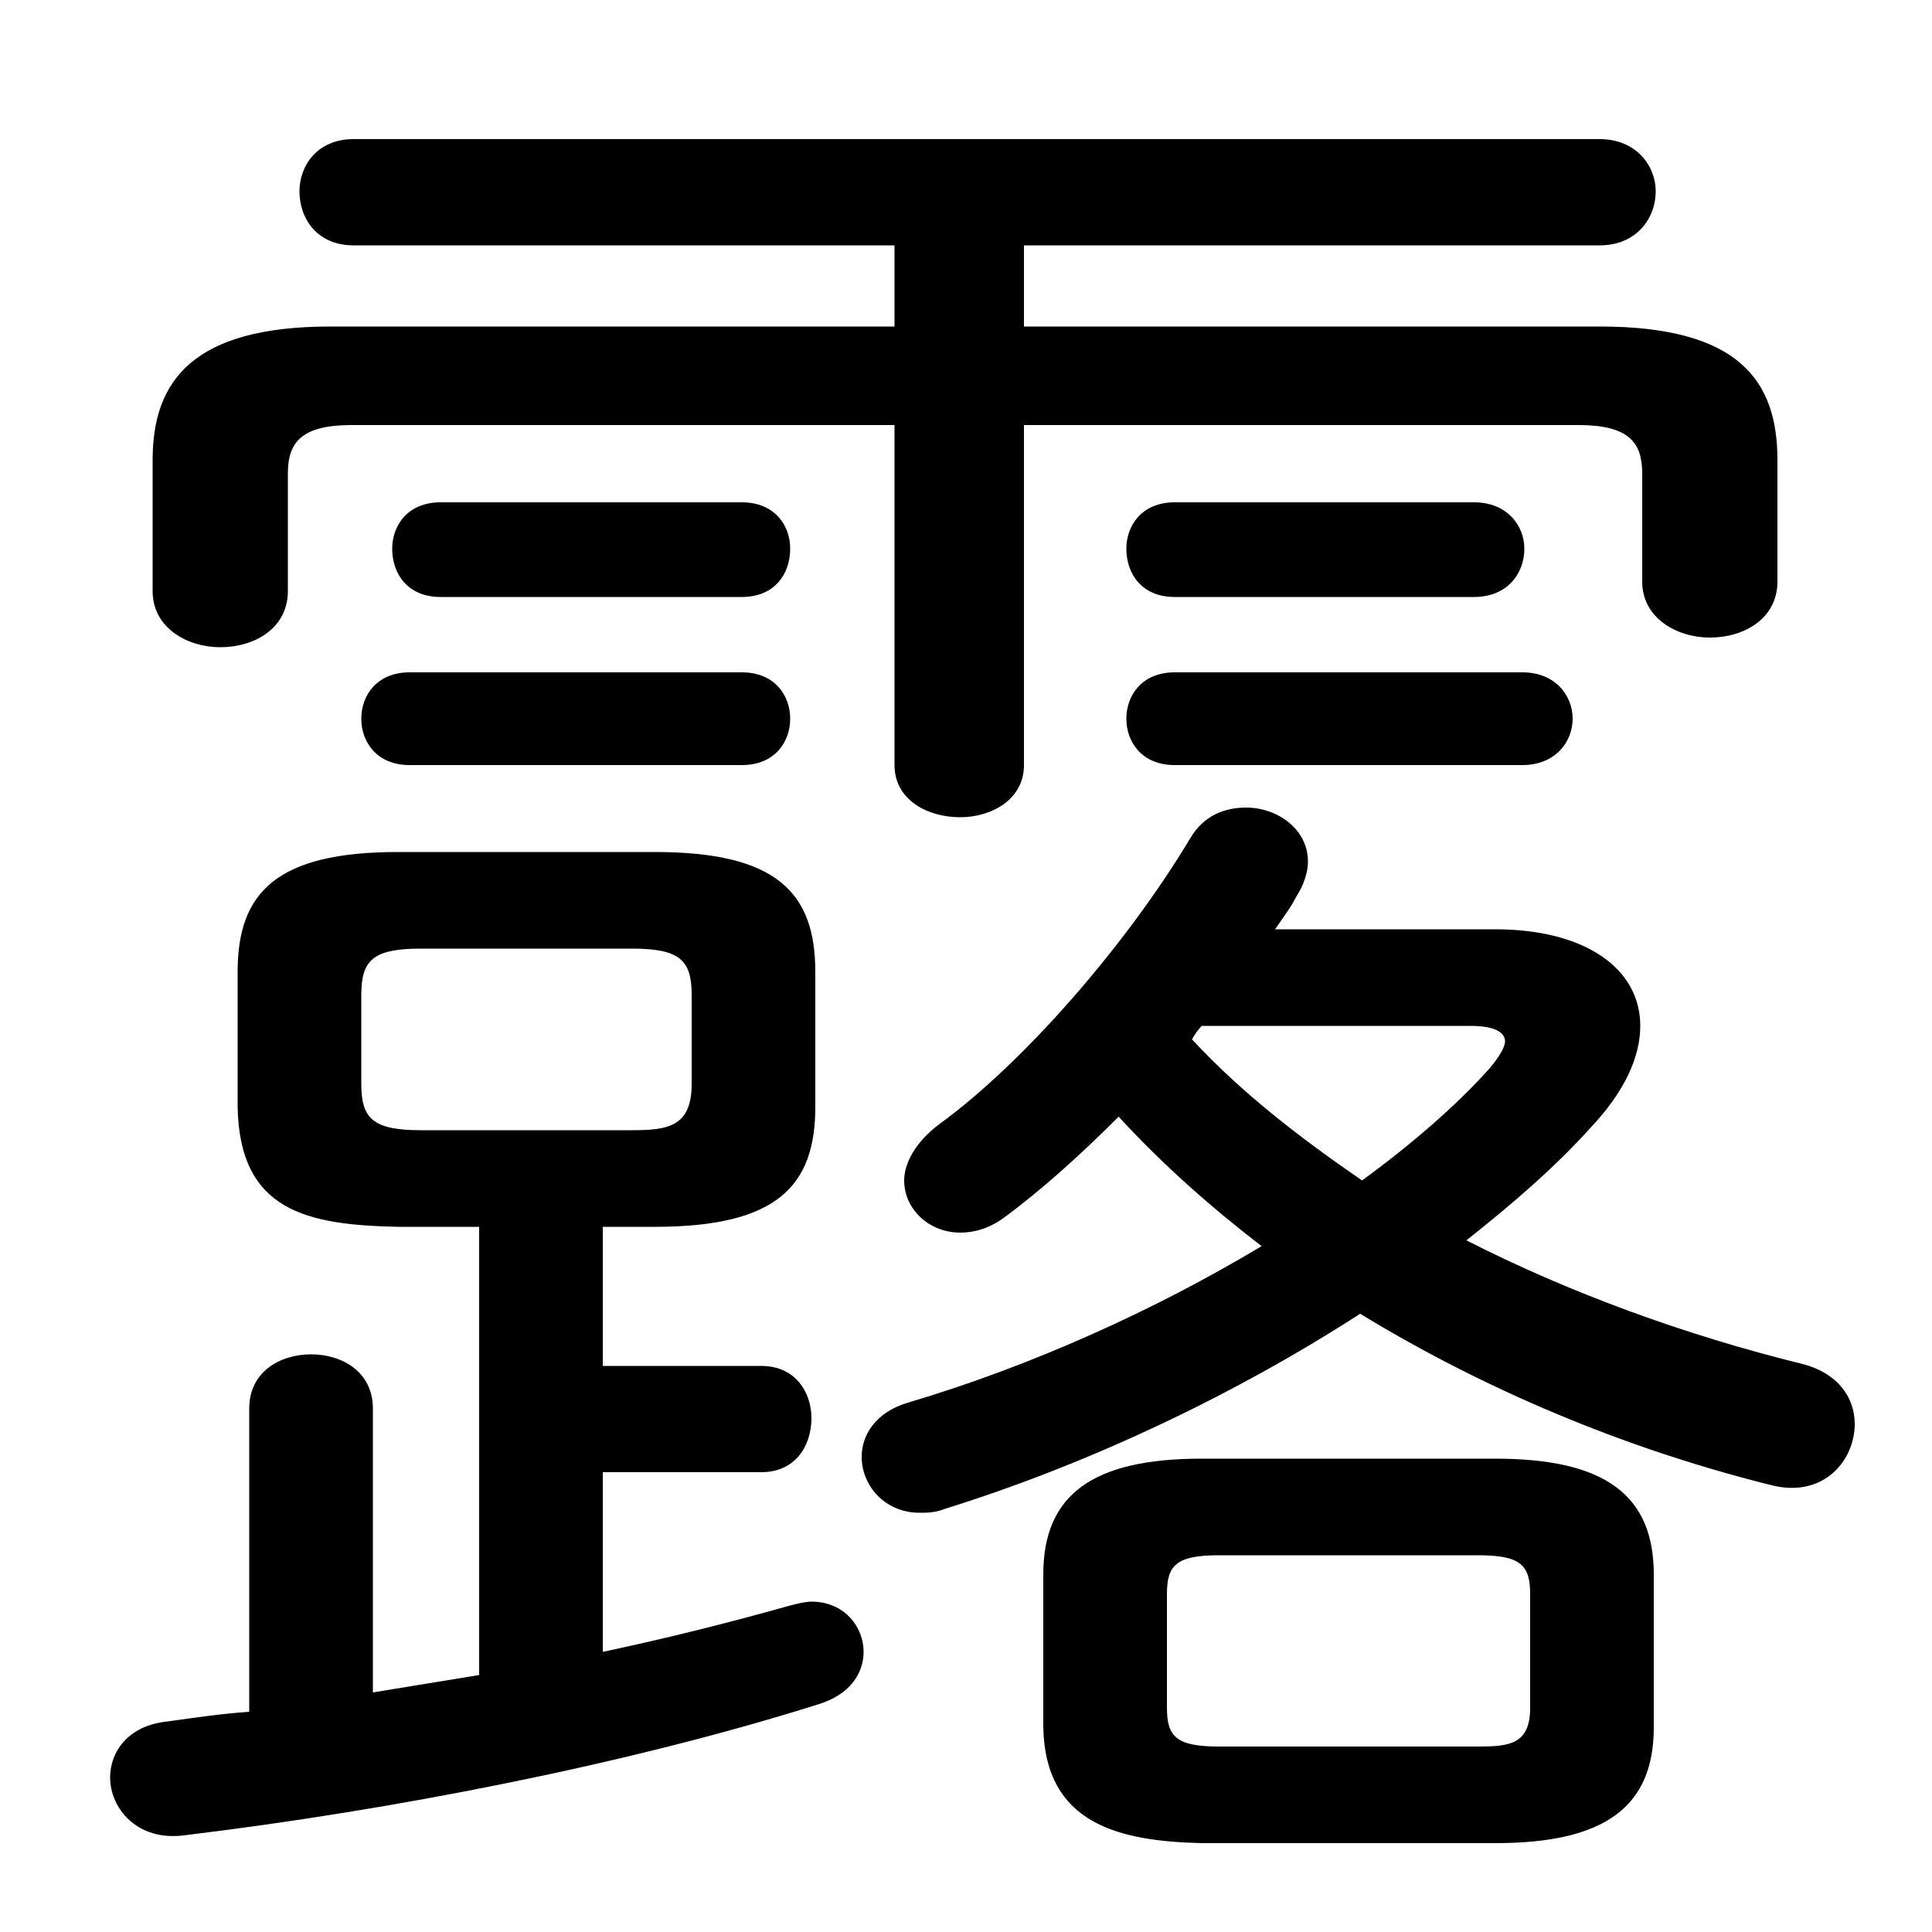 <svg xmlns="http://www.w3.org/2000/svg" viewBox="0 -44.0 50.0 50.0">
    <rect x="0" y="-44.0" width="50.0" height="50.0" fill="#808080" stroke="none"/>
    <g transform="scale(1, -1)">
        <!-- ボディの枠 -->
        <rect x="0" y="-6.0" width="50.0" height="50.0"
            stroke="white" fill="white"/>
        <!-- グリフ座標系の原点 -->
        <circle cx="0" cy="0" r="5" fill="white"/>
        <!-- グリフのアウトライン -->
        <g style="fill:black;stroke:#000000;stroke-width:0;stroke-linecap:round;stroke-linejoin:round;">
        <path d="M 12.4 12.25 L 12.4 0.65 C 11.5 0.5 10.55 0.35 9.65 0.2 L 9.65 7.55 C 9.65 8.5 8.85 8.95 8.05 8.95 C 7.25 8.95 6.45 8.5 6.45 7.55 L 6.45 -0.3 C 5.75 -0.35 5.05 -0.45 4.35 -0.55 C 3.3 -0.65 2.85 -1.35 2.85 -2.0 C 2.85 -2.8 3.55 -3.65 4.75 -3.5 C 10.15 -2.85 16.3 -1.65 21.2 -0.1 C 22.0 0.15 22.35 0.7 22.35 1.25 C 22.35 1.9 21.85 2.55 21.0 2.55 C 20.85 2.55 20.65 2.5 20.45 2.45 C 18.85 2.0 17.25 1.6 15.6 1.25 L 15.6 5.9 L 19.7 5.9 C 20.6 5.9 21.0 6.6 21.0 7.3 C 21.0 7.95 20.6 8.65 19.7 8.65 L 15.6 8.65 L 15.6 12.25 L 16.95 12.25 C 20.1 12.25 21.1 13.3 21.1 15.35 L 21.1 18.85 C 21.1 20.9 20.1 21.95 16.95 21.95 L 10.3 21.95 C 7.15 21.95 6.15 20.9 6.15 18.85 L 6.15 15.35 C 6.2 12.65 7.95 12.3 10.3 12.25 Z M 10.9 14.75 C 9.65 14.75 9.35 15.05 9.35 15.95 L 9.35 18.25 C 9.35 19.15 9.65 19.45 10.9 19.45 L 16.35 19.45 C 17.6 19.45 17.9 19.15 17.9 18.25 L 17.9 15.95 C 17.9 14.85 17.3 14.75 16.35 14.75 Z M 38.7 -3.7 C 41.55 -3.7 42.8 -2.75 42.8 -0.7 L 42.8 3.25 C 42.8 5.3 41.55 6.25 38.7 6.25 L 31.1 6.25 C 28.25 6.25 27.0 5.3 27.0 3.25 L 27.0 -0.7 C 27.05 -3.2 28.95 -3.65 31.1 -3.7 Z M 31.55 -1.2 C 30.45 -1.2 30.2 -0.95 30.2 -0.2 L 30.2 2.75 C 30.2 3.5 30.45 3.75 31.55 3.75 L 38.25 3.75 C 39.35 3.75 39.6 3.5 39.6 2.75 L 39.6 -0.2 C 39.6 -1.15 39.05 -1.2 38.25 -1.2 Z M 33.0 19.95 C 33.2 20.25 33.4 20.5 33.55 20.8 C 33.75 21.1 33.85 21.45 33.85 21.7 C 33.85 22.55 33.05 23.1 32.25 23.1 C 31.7 23.1 31.15 22.9 30.8 22.3 C 29.15 19.55 26.5 16.5 24.3 14.9 C 23.7 14.45 23.4 13.9 23.4 13.45 C 23.4 12.7 24.05 12.1 24.85 12.1 C 25.2 12.1 25.6 12.2 26.0 12.5 C 26.95 13.2 27.95 14.1 28.95 15.1 C 30.1 13.85 31.35 12.75 32.65 11.75 C 29.9 10.1 26.7 8.65 23.5 7.7 C 22.65 7.45 22.3 6.85 22.3 6.3 C 22.3 5.55 22.9 4.85 23.8 4.85 C 24.0 4.85 24.2 4.85 24.45 4.95 C 28.15 6.1 31.95 7.9 35.2 10.0 C 38.4 8.05 42.05 6.5 45.9 5.55 C 47.2 5.25 48.0 6.2 48.0 7.15 C 48.0 7.8 47.6 8.45 46.65 8.7 C 43.6 9.45 40.6 10.55 37.95 11.9 C 39.15 12.85 40.25 13.8 41.15 14.8 C 42.05 15.75 42.45 16.65 42.45 17.45 C 42.45 18.95 41.0 19.95 38.7 19.95 Z M 38.05 17.45 C 38.65 17.45 38.95 17.3 38.95 17.05 C 38.95 16.9 38.8 16.65 38.55 16.35 C 37.7 15.4 36.55 14.4 35.25 13.45 C 33.65 14.55 32.15 15.7 30.85 17.1 C 30.9 17.2 31.0 17.35 31.1 17.45 Z M 23.15 35.55 L 8.55 35.55 C 5.0 35.55 3.95 34.15 3.95 32.1 L 3.95 28.7 C 3.95 27.75 4.85 27.25 5.7 27.25 C 6.6 27.25 7.45 27.75 7.45 28.7 L 7.45 31.75 C 7.45 32.55 7.8 33.0 9.1 33.0 L 23.15 33.0 L 23.15 24.2 C 23.15 23.3 24.0 22.85 24.85 22.85 C 25.65 22.85 26.5 23.3 26.5 24.2 L 26.5 33.0 L 40.85 33.0 C 42.15 33.0 42.5 32.55 42.5 31.75 L 42.5 28.95 C 42.5 28.0 43.4 27.5 44.25 27.5 C 45.15 27.5 46.0 28.0 46.0 28.95 L 46.0 32.1 C 46.0 34.15 45.0 35.55 41.4 35.55 L 26.5 35.55 L 26.5 37.65 L 41.4 37.65 C 42.35 37.65 42.85 38.35 42.85 39.05 C 42.85 39.7 42.35 40.4 41.4 40.4 L 9.15 40.4 C 8.2 40.4 7.75 39.7 7.75 39.05 C 7.75 38.35 8.2 37.65 9.15 37.65 L 23.15 37.65 Z M 19.2 24.2 C 20.05 24.2 20.45 24.8 20.45 25.4 C 20.45 26.0 20.05 26.6 19.2 26.6 L 10.6 26.6 C 9.75 26.6 9.35 26.0 9.35 25.4 C 9.35 24.8 9.75 24.2 10.6 24.2 Z M 39.4 24.2 C 40.25 24.2 40.7 24.8 40.7 25.4 C 40.7 26.0 40.25 26.6 39.4 26.6 L 30.4 26.6 C 29.55 26.6 29.15 26.0 29.15 25.4 C 29.15 24.8 29.55 24.2 30.4 24.2 Z M 19.2 28.55 C 20.05 28.55 20.45 29.15 20.45 29.8 C 20.45 30.4 20.05 31.0 19.2 31.0 L 11.4 31.0 C 10.55 31.0 10.15 30.4 10.15 29.8 C 10.15 29.15 10.55 28.55 11.4 28.55 Z M 38.15 28.55 C 39.0 28.55 39.45 29.15 39.45 29.8 C 39.45 30.4 39.0 31.0 38.15 31.0 L 30.4 31.0 C 29.55 31.0 29.15 30.4 29.15 29.8 C 29.15 29.15 29.55 28.55 30.4 28.55 Z"/>
    </g>
    </g>
</svg>
